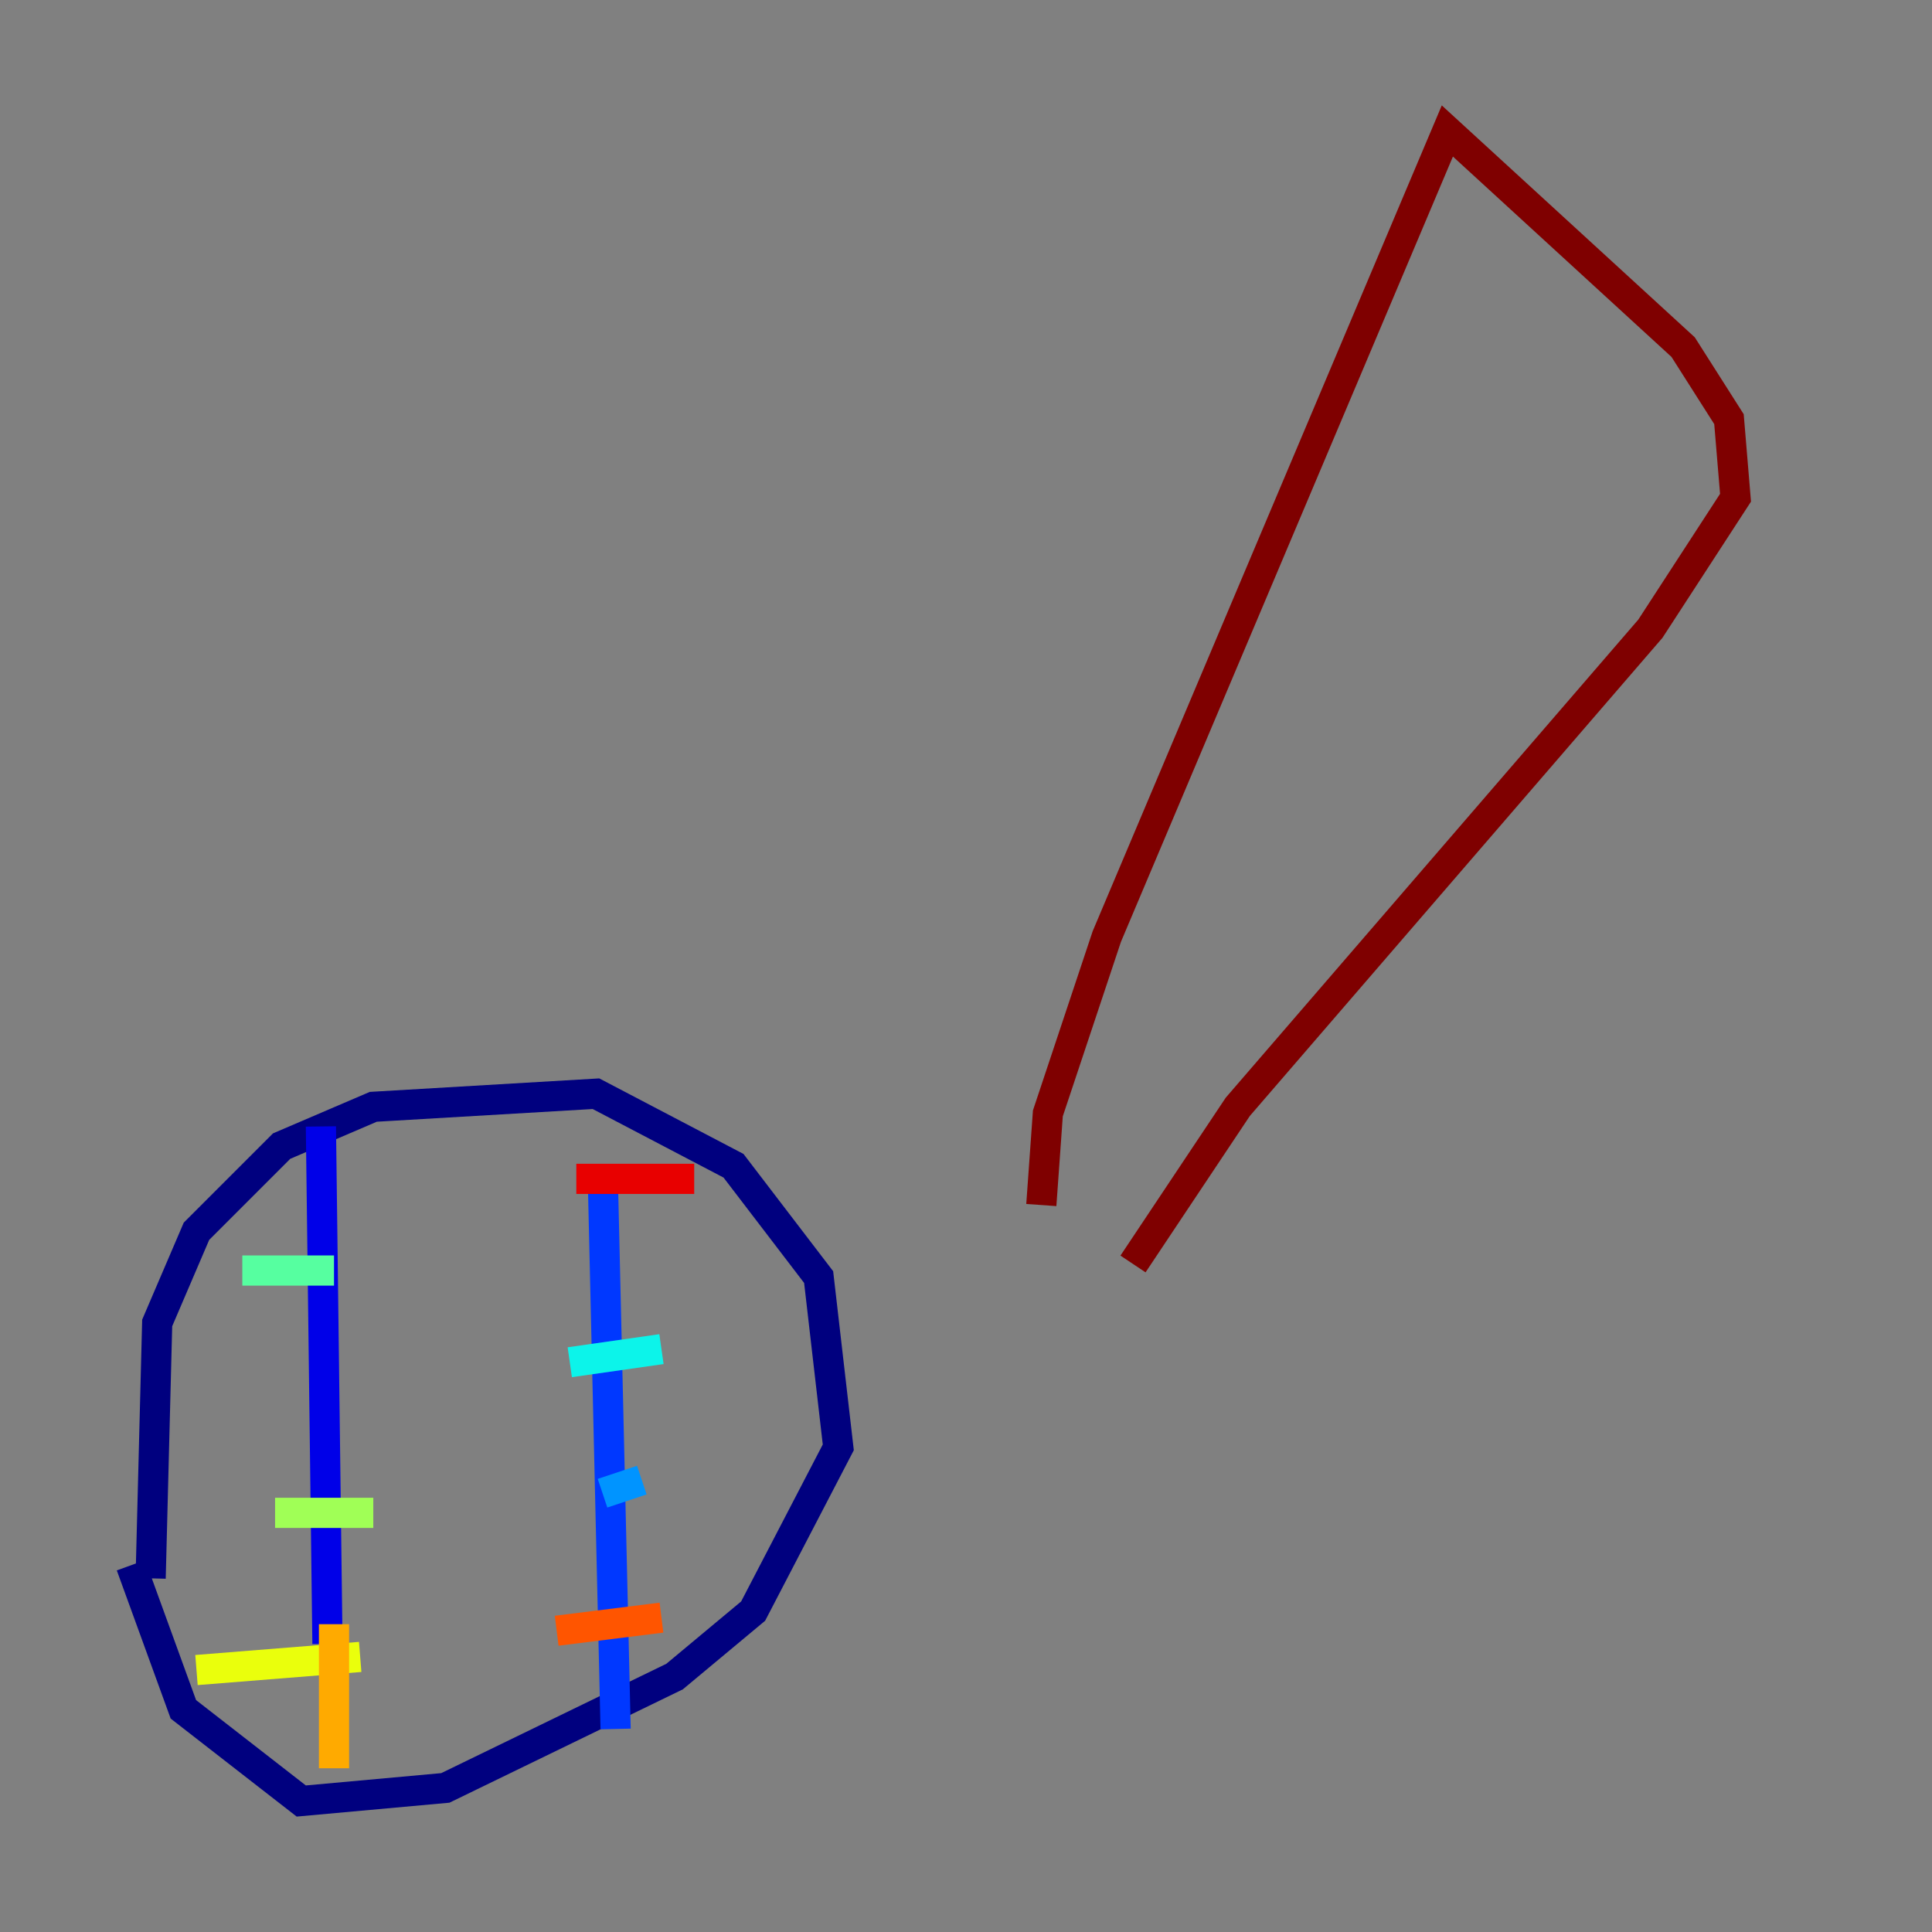 <?xml version="1.0" encoding="utf-8" ?>
<svg baseProfile="tiny" height="128" version="1.2" viewBox="0,0,128,128" width="128" xmlns="http://www.w3.org/2000/svg" xmlns:ev="http://www.w3.org/2001/xml-events" xmlns:xlink="http://www.w3.org/1999/xlink"><rect x="0" y="0" width="128" height="128" fill="#808080" stroke="none"/><defs /><polyline fill="none" points="9.98,104.57 10.414,87.647 13.017,81.573 18.658,75.932 24.732,73.329 39.485,72.461 48.597,77.234 54.237,84.61 55.539,95.891 49.898,106.739 44.691,111.078 29.505,118.454 19.959,119.322 12.149,113.248 8.678,103.702" stroke="#00007f" stroke-width="2" /><polyline fill="none" points="21.261,74.63 21.695,108.909" stroke="#0000e8" stroke-width="2" /><polyline fill="none" points="40.786,114.549 39.919,77.234" stroke="#0038ff" stroke-width="2" /><polyline fill="none" points="39.919,98.929 42.522,98.061" stroke="#0094ff" stroke-width="2" /><polyline fill="none" points="37.749,90.251 43.824,89.383" stroke="#0cf4ea" stroke-width="2" /><polyline fill="none" points="16.054,84.176 22.129,84.176" stroke="#56ffa0" stroke-width="2" /><polyline fill="none" points="18.224,100.231 24.732,100.231" stroke="#a0ff56" stroke-width="2" /><polyline fill="none" points="13.017,110.644 23.864,109.776" stroke="#eaff0c" stroke-width="2" /><polyline fill="none" points="22.129,107.607 22.129,117.153" stroke="#ffaa00" stroke-width="2" /><polyline fill="none" points="36.881,108.041 43.824,107.173" stroke="#ff5500" stroke-width="2" /><polyline fill="none" points="38.183,78.102 45.993,78.102" stroke="#e80000" stroke-width="2" /><polyline fill="none" points="68.99,79.837 69.424,73.763 73.329,62.047 95.891,8.678 111.512,22.997 114.549,27.77 114.983,32.976 109.342,41.654 82.007,73.329 75.064,83.742" stroke="#7f0000" stroke-width="2" /></svg>